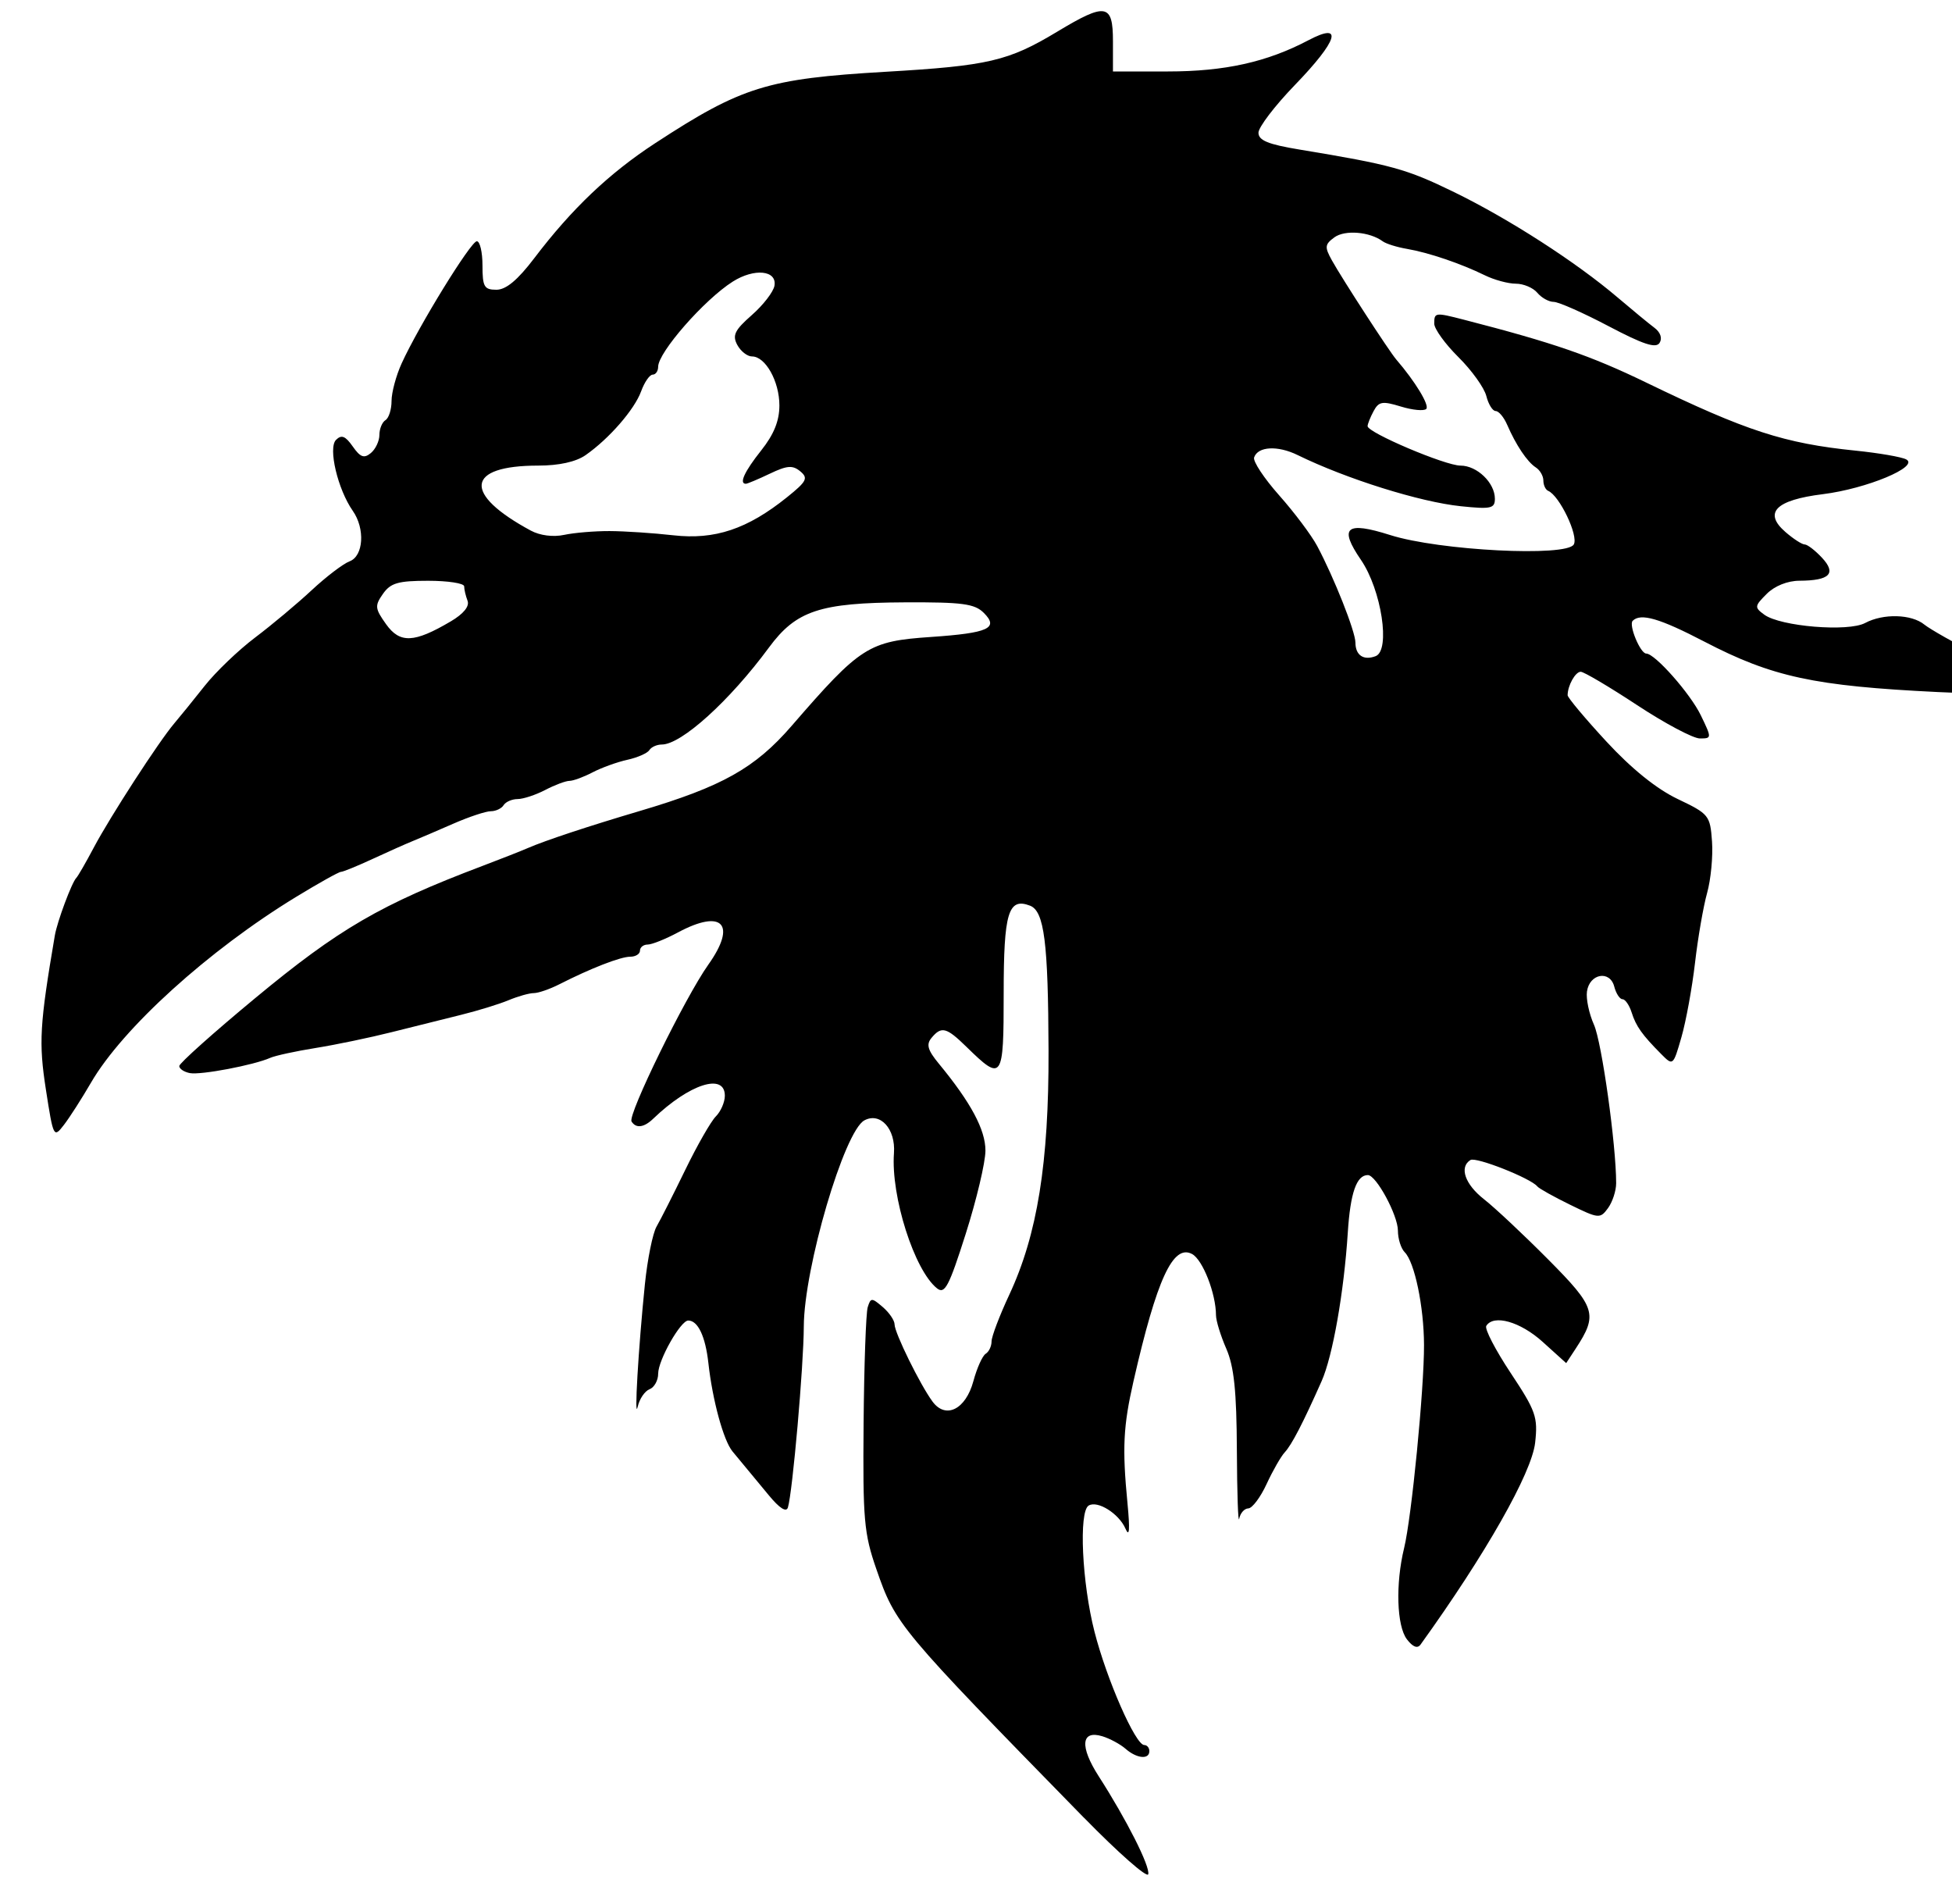 <?xml version="1.0" encoding="UTF-8" standalone="no"?>
<svg
   xmlns:dc="http://purl.org/dc/elements/1.1/"
   xmlns:cc="http://creativecommons.org/ns#"
   xmlns:rdf="http://www.w3.org/1999/02/22-rdf-syntax-ns#"
   xmlns:svg="http://www.w3.org/2000/svg"
   xmlns="http://www.w3.org/2000/svg"
   width="85.196mm"
   height="83.079mm"
   viewBox="0 0 85.196 83.079"
   version="1.1"
   id="svg8">
  <defs
     id="defs2" />
  <g
     id="layer1"
     transform="translate(-60.212,-76.389)">
    <path
       style="fill:#000000;stroke-width:0.265"
       d="m 107.52,155.707 c -8.11,-8.294 -8.216,-8.421 -9.059,-10.848 -0.54,-1.554 -0.593,-2.167 -0.557,-6.35 0.022,-2.547 0.103,-4.832 0.18,-5.079 0.131,-0.42 0.174,-0.42 0.656,-0.007 0.284,0.243 0.516,0.584 0.516,0.758 0,0.367 1.119,2.641 1.658,3.369 0.577,0.779 1.45,0.34 1.783,-0.897 0.153,-0.567 0.394,-1.103 0.535,-1.19 0.142,-0.087 0.257,-0.33 0.257,-0.54 0,-0.209 0.348,-1.125 0.773,-2.035 1.226,-2.624 1.729,-5.753 1.714,-10.65 -0.015,-4.735 -0.188,-6.091 -0.808,-6.329 -0.95,-0.365 -1.15,0.303 -1.15,3.84 0,3.775 -0.056,3.855 -1.629,2.316 -0.871,-0.851 -1.089,-0.907 -1.521,-0.386 -0.238,0.286 -0.167,0.534 0.32,1.124 1.397,1.693 2.036,2.885 2.034,3.795 -0.001,0.512 -0.388,2.144 -0.86,3.628 -0.733,2.306 -0.915,2.651 -1.254,2.381 -0.991,-0.788 -2.019,-4.019 -1.879,-5.902 0.078,-1.052 -0.597,-1.799 -1.29,-1.428 -0.881,0.471 -2.637,6.445 -2.645,8.999 -0.006,1.711 -0.49,7.222 -0.693,7.892 -0.069,0.227 -0.364,0.039 -0.833,-0.529 -0.922,-1.118 -1.182,-1.431 -1.584,-1.913 -0.393,-0.47 -0.875,-2.234 -1.055,-3.862 -0.129,-1.163 -0.456,-1.852 -0.879,-1.852 -0.334,0 -1.312,1.728 -1.312,2.318 0,0.295 -0.169,0.601 -0.376,0.68 -0.207,0.079 -0.439,0.42 -0.515,0.756 -0.165,0.728 0.026,-2.543 0.312,-5.342 0.112,-1.091 0.341,-2.223 0.51,-2.514 0.169,-0.291 0.732,-1.403 1.251,-2.471 0.519,-1.068 1.12,-2.118 1.335,-2.334 0.216,-0.216 0.393,-0.622 0.393,-0.903 0,-1.011 -1.549,-0.513 -3.128,1.005 -0.402,0.387 -0.751,0.431 -0.944,0.119 -0.176,-0.284 2.338,-5.418 3.352,-6.845 1.254,-1.766 0.613,-2.444 -1.327,-1.404 -0.543,0.291 -1.138,0.529 -1.322,0.529 -0.184,0 -0.335,0.119 -0.335,0.265 0,0.146 -0.19,0.265 -0.423,0.265 -0.426,0 -1.718,0.502 -3.104,1.207 -0.412,0.209 -0.91,0.381 -1.107,0.381 -0.197,0 -0.693,0.14 -1.103,0.311 -0.41,0.171 -1.34,0.457 -2.068,0.637 -0.728,0.179 -2.097,0.52 -3.043,0.759 -0.946,0.238 -2.434,0.548 -3.307,0.688 -0.873,0.14 -1.766,0.334 -1.984,0.431 -0.713,0.317 -3.032,0.757 -3.506,0.665 -0.255,-0.049 -0.463,-0.188 -0.463,-0.308 0,-0.12 1.488,-1.451 3.306,-2.957 3.661,-3.033 5.479,-4.091 9.923,-5.774 0.8,-0.303 1.693,-0.654 1.984,-0.781 0.77,-0.334 2.629,-0.949 4.895,-1.62 3.585,-1.062 5.02,-1.866 6.615,-3.707 3.019,-3.484 3.354,-3.698 6.095,-3.885 2.504,-0.172 2.965,-0.383 2.296,-1.051 -0.4,-0.399 -0.933,-0.47 -3.44,-0.459 -3.714,0.017 -4.75,0.361 -5.937,1.971 -1.716,2.328 -3.821,4.233 -4.676,4.233 -0.216,0 -0.46,0.11 -0.543,0.244 -0.083,0.134 -0.515,0.324 -0.959,0.422 -0.445,0.098 -1.128,0.344 -1.518,0.548 -0.39,0.204 -0.845,0.371 -1.01,0.372 -0.165,8e-4 -0.642,0.179 -1.058,0.397 -0.417,0.217 -0.959,0.396 -1.205,0.397 -0.246,9e-4 -0.521,0.121 -0.611,0.266 -0.09,0.146 -0.342,0.265 -0.559,0.265 -0.218,0 -0.955,0.245 -1.638,0.544 -0.683,0.299 -1.48,0.64 -1.771,0.758 -0.291,0.118 -1.078,0.468 -1.749,0.779 -0.671,0.311 -1.294,0.565 -1.384,0.565 -0.091,0 -0.971,0.491 -1.955,1.091 -3.819,2.328 -7.576,5.731 -8.957,8.113 -0.398,0.686 -0.928,1.512 -1.178,1.837 -0.447,0.58 -0.462,0.551 -0.786,-1.537 -0.319,-2.052 -0.274,-2.835 0.389,-6.727 0.103,-0.607 0.741,-2.316 0.937,-2.514 0.073,-0.073 0.416,-0.668 0.763,-1.323 0.719,-1.356 2.843,-4.633 3.516,-5.423 0.248,-0.291 0.845,-1.028 1.327,-1.637 0.482,-0.609 1.472,-1.557 2.199,-2.106 0.728,-0.549 1.839,-1.479 2.47,-2.067 0.631,-0.588 1.375,-1.154 1.654,-1.259 0.608,-0.228 0.683,-1.424 0.139,-2.201 -0.657,-0.938 -1.085,-2.745 -0.733,-3.097 0.239,-0.239 0.409,-0.172 0.73,0.286 0.332,0.474 0.495,0.533 0.791,0.288 0.205,-0.17 0.373,-0.526 0.373,-0.791 0,-0.265 0.119,-0.555 0.265,-0.645 0.146,-0.09 0.265,-0.466 0.265,-0.836 0,-0.37 0.198,-1.107 0.44,-1.638 0.742,-1.631 3.021,-5.332 3.282,-5.332 0.136,0 0.247,0.476 0.247,1.058 0,0.927 0.075,1.058 0.607,1.058 0.421,0 0.927,-0.421 1.654,-1.378 1.634,-2.152 3.267,-3.705 5.28,-5.019 3.776,-2.466 4.895,-2.813 10.054,-3.114 4.484,-0.261 5.36,-0.466 7.488,-1.749 2.123,-1.28 2.434,-1.228 2.434,0.412 v 1.323 h 2.398 c 2.482,0 4.328,-0.41 6.135,-1.363 1.542,-0.813 1.294,0.002 -0.595,1.957 -0.873,0.903 -1.587,1.839 -1.587,2.08 0,0.334 0.42,0.507 1.786,0.733 4.03,0.666 4.666,0.841 6.752,1.858 2.395,1.167 5.323,3.053 7.136,4.596 0.644,0.548 1.367,1.143 1.607,1.323 0.264,0.197 0.353,0.458 0.226,0.66 -0.158,0.25 -0.711,0.069 -2.224,-0.728 -1.107,-0.583 -2.186,-1.061 -2.398,-1.061 -0.211,0 -0.532,-0.179 -0.714,-0.397 -0.181,-0.218 -0.603,-0.397 -0.937,-0.397 -0.334,0 -0.945,-0.165 -1.357,-0.368 -1.044,-0.512 -2.457,-0.991 -3.395,-1.151 -0.437,-0.074 -0.913,-0.223 -1.058,-0.33 -0.571,-0.42 -1.65,-0.509 -2.109,-0.174 -0.421,0.308 -0.434,0.422 -0.109,1.006 0.455,0.818 2.498,3.965 2.807,4.324 0.829,0.961 1.463,2.005 1.31,2.158 -0.099,0.099 -0.598,0.052 -1.109,-0.105 -0.806,-0.247 -0.964,-0.221 -1.19,0.203 -0.144,0.268 -0.261,0.563 -0.261,0.654 0,0.282 3.39,1.721 4.054,1.721 0.723,0 1.502,0.75 1.502,1.447 0,0.424 -0.172,0.462 -1.484,0.326 -1.783,-0.184 -4.997,-1.191 -7.125,-2.233 -0.874,-0.428 -1.738,-0.38 -1.9,0.105 -0.056,0.168 0.438,0.914 1.097,1.656 0.66,0.743 1.405,1.736 1.656,2.207 0.739,1.386 1.668,3.732 1.669,4.215 0.002,0.555 0.357,0.793 0.882,0.592 0.658,-0.252 0.255,-2.892 -0.641,-4.201 -0.975,-1.424 -0.653,-1.696 1.278,-1.083 2.134,0.678 7.703,0.962 8.012,0.409 0.213,-0.381 -0.624,-2.13 -1.118,-2.338 -0.115,-0.049 -0.21,-0.251 -0.21,-0.45 0,-0.199 -0.149,-0.457 -0.331,-0.573 -0.371,-0.238 -0.866,-0.975 -1.251,-1.865 -0.142,-0.327 -0.366,-0.595 -0.5,-0.595 -0.133,0 -0.316,-0.295 -0.407,-0.654 -0.09,-0.36 -0.639,-1.125 -1.219,-1.699 -0.58,-0.575 -1.055,-1.232 -1.055,-1.462 0,-0.489 0.039,-0.494 1.292,-0.171 3.907,1.007 5.535,1.568 7.968,2.747 4.351,2.108 6.02,2.651 9.128,2.967 1.019,0.104 2.015,0.276 2.213,0.383 0.586,0.315 -1.731,1.28 -3.64,1.517 -2.06,0.255 -2.605,0.807 -1.632,1.651 0.344,0.299 0.722,0.543 0.84,0.543 0.118,0 0.457,0.261 0.754,0.579 0.643,0.69 0.341,0.998 -0.982,1.004 -0.523,0.002 -1.083,0.227 -1.429,0.573 -0.536,0.536 -0.542,0.589 -0.107,0.908 0.706,0.516 3.66,0.76 4.402,0.363 0.789,-0.422 2.024,-0.389 2.585,0.07 0.24,0.196 1.358,0.829 2.484,1.406 1.752,0.897 1.986,1.095 1.619,1.368 -0.306,0.228 -1.309,0.276 -3.503,0.17 -5.408,-0.263 -7.236,-0.657 -10.204,-2.202 -1.954,-1.017 -2.778,-1.256 -3.127,-0.907 -0.183,0.183 0.334,1.429 0.592,1.429 0.38,0 1.924,1.746 2.382,2.694 0.482,0.997 0.481,1.01 -0.042,1.01 -0.292,0 -1.525,-0.655 -2.74,-1.455 -1.215,-0.8 -2.322,-1.455 -2.46,-1.455 -0.234,0 -0.571,0.605 -0.571,1.025 0,0.103 0.761,1.012 1.692,2.019 1.1,1.19 2.188,2.067 3.109,2.507 1.369,0.653 1.42,0.716 1.501,1.855 0.046,0.648 -0.05,1.658 -0.214,2.245 -0.164,0.586 -0.402,1.959 -0.528,3.051 -0.127,1.091 -0.393,2.551 -0.593,3.244 -0.36,1.25 -0.367,1.256 -0.879,0.74 -0.84,-0.846 -1.102,-1.214 -1.295,-1.822 -0.1,-0.316 -0.28,-0.575 -0.398,-0.575 -0.119,0 -0.281,-0.248 -0.36,-0.552 -0.19,-0.727 -1.08,-0.567 -1.191,0.214 -0.046,0.32 0.092,0.974 0.306,1.452 0.341,0.763 0.968,5.241 0.968,6.914 0,0.331 -0.16,0.82 -0.356,1.088 -0.342,0.468 -0.404,0.463 -1.654,-0.148 -0.714,-0.349 -1.357,-0.708 -1.43,-0.799 -0.287,-0.357 -2.678,-1.302 -2.919,-1.153 -0.501,0.309 -0.239,1.063 0.595,1.715 0.466,0.364 1.723,1.543 2.794,2.621 2.086,2.098 2.18,2.404 1.206,3.891 l -0.417,0.636 -1.027,-0.928 c -0.977,-0.883 -2.142,-1.212 -2.461,-0.696 -0.079,0.128 0.399,1.05 1.063,2.051 1.102,1.661 1.195,1.925 1.07,3.044 -0.147,1.32 -2.156,4.858 -5.002,8.811 -0.133,0.185 -0.338,0.106 -0.595,-0.231 -0.446,-0.585 -0.502,-2.421 -0.121,-3.984 0.326,-1.337 0.875,-6.941 0.868,-8.864 -0.006,-1.671 -0.41,-3.61 -0.843,-4.043 -0.163,-0.163 -0.296,-0.586 -0.296,-0.94 0,-0.673 -0.948,-2.426 -1.312,-2.426 -0.494,0 -0.765,0.777 -0.876,2.514 -0.167,2.6 -0.659,5.392 -1.144,6.482 -0.808,1.819 -1.303,2.775 -1.605,3.099 -0.168,0.181 -0.526,0.805 -0.794,1.386 -0.268,0.581 -0.628,1.06 -0.799,1.064 -0.171,0.004 -0.35,0.206 -0.397,0.449 -0.047,0.243 -0.093,-1.096 -0.102,-2.977 -0.012,-2.6 -0.123,-3.664 -0.463,-4.444 -0.246,-0.563 -0.447,-1.218 -0.448,-1.455 -0.003,-0.95 -0.579,-2.424 -1.044,-2.673 -0.831,-0.445 -1.539,1.091 -2.557,5.55 -0.447,1.957 -0.495,2.92 -0.263,5.318 0.113,1.169 0.086,1.515 -0.087,1.116 -0.286,-0.659 -1.223,-1.245 -1.609,-1.006 -0.434,0.268 -0.29,3.364 0.256,5.499 0.536,2.096 1.789,4.949 2.173,4.949 0.122,0 0.222,0.119 0.222,0.265 0,0.38 -0.55,0.326 -1.038,-0.101 -0.23,-0.201 -0.686,-0.447 -1.014,-0.547 -0.93,-0.283 -0.995,0.445 -0.157,1.748 1.211,1.883 2.248,3.935 2.16,4.273 -0.045,0.174 -1.305,-0.934 -2.799,-2.462 z M 79.883,103.506 c 0.562,-0.332 0.829,-0.66 0.735,-0.904 -0.081,-0.211 -0.147,-0.493 -0.147,-0.627 0,-0.134 -0.708,-0.243 -1.572,-0.243 -1.311,0 -1.639,0.095 -1.973,0.571 -0.364,0.519 -0.351,0.639 0.136,1.323 0.604,0.848 1.225,0.821 2.821,-0.121 z m 6.938,-3.943 c 0.655,0.003 1.905,0.085 2.778,0.184 1.811,0.205 3.232,-0.27 4.959,-1.657 0.865,-0.695 0.939,-0.838 0.583,-1.133 -0.334,-0.277 -0.574,-0.259 -1.33,0.102 -0.507,0.242 -0.978,0.44 -1.046,0.44 -0.307,0 -0.06,-0.536 0.67,-1.455 0.554,-0.697 0.794,-1.29 0.794,-1.962 0,-1.052 -0.608,-2.139 -1.196,-2.139 -0.205,0 -0.494,-0.227 -0.643,-0.505 -0.223,-0.417 -0.112,-0.644 0.635,-1.3 0.498,-0.437 0.943,-1.014 0.989,-1.281 0.115,-0.676 -0.881,-0.774 -1.82,-0.18 -1.241,0.786 -3.257,3.086 -3.257,3.717 0,0.189 -0.107,0.343 -0.239,0.343 -0.131,0 -0.358,0.327 -0.504,0.728 -0.29,0.796 -1.399,2.07 -2.425,2.785 -0.421,0.293 -1.159,0.456 -2.068,0.456 -3.164,0 -3.303,1.229 -0.321,2.837 0.398,0.215 0.978,0.289 1.455,0.186 0.437,-0.094 1.33,-0.168 1.984,-0.166 z"
       id="path170" />
  </g>
</svg>
